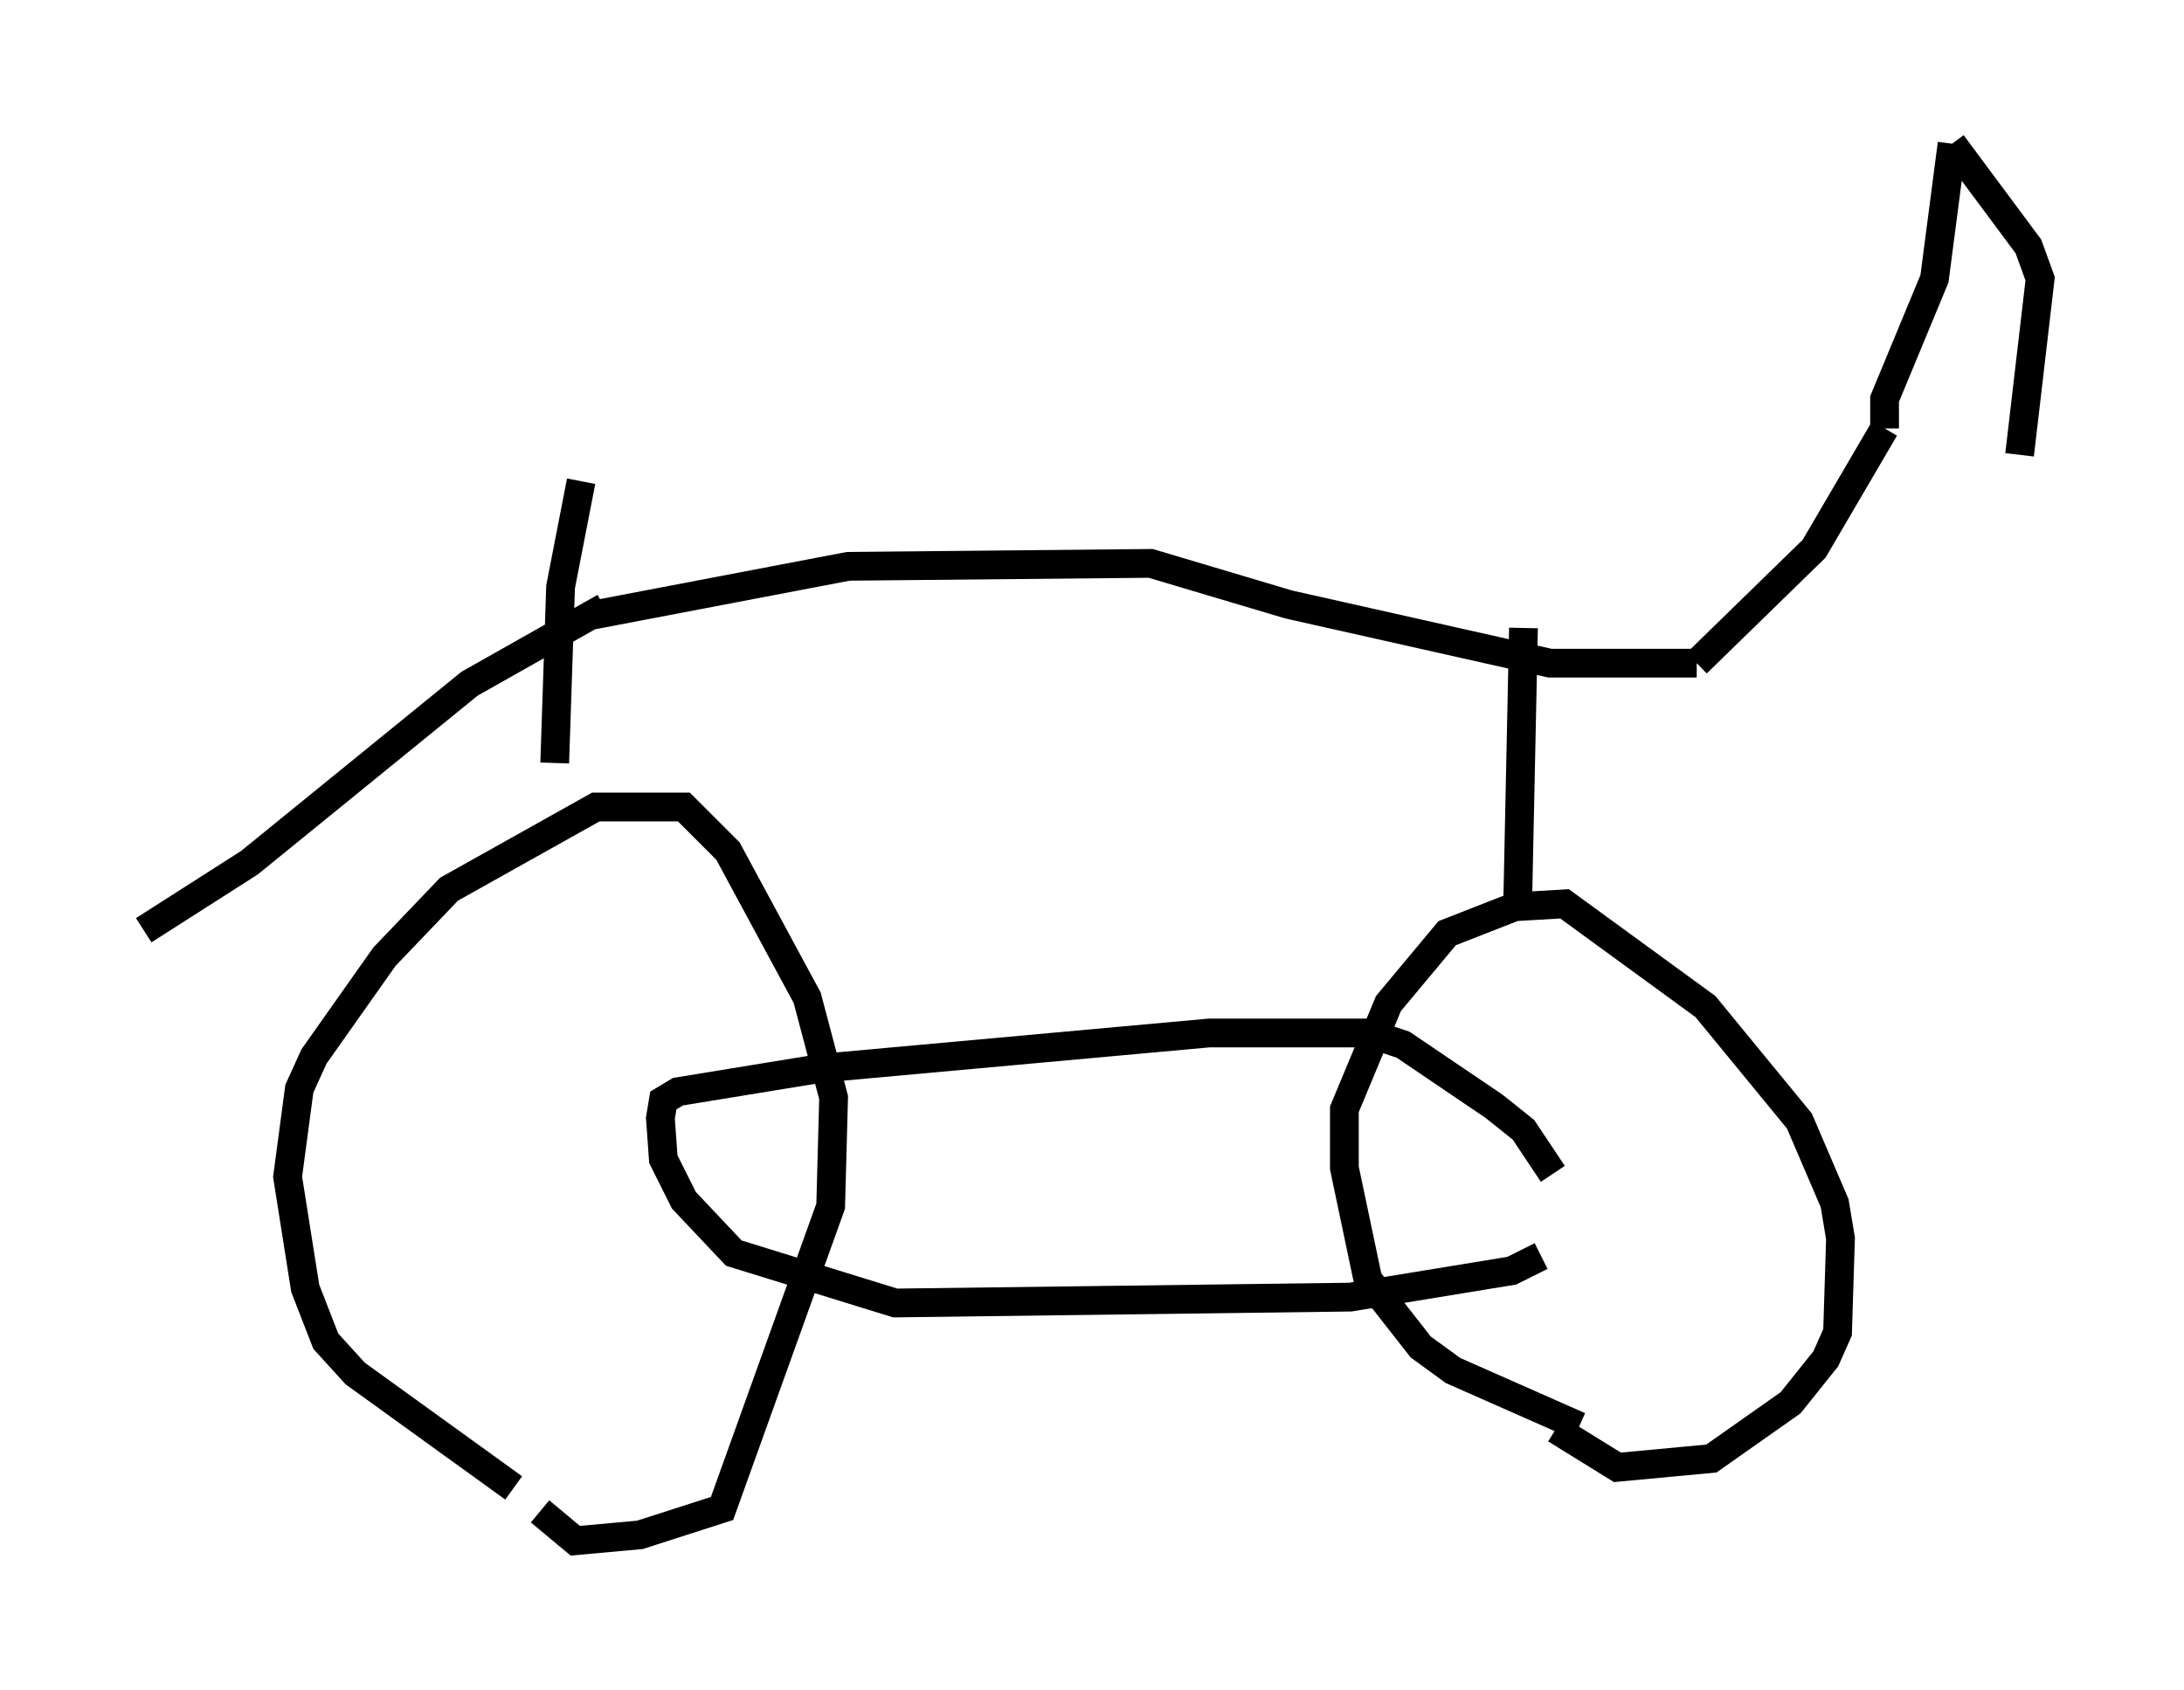 <?xml version="1.0" encoding="utf-8" ?>
<svg baseProfile="full" height="58.796" version="1.1" width="75.947" xmlns="http://www.w3.org/2000/svg" xmlns:ev="http://www.w3.org/2001/xml-events" xmlns:xlink="http://www.w3.org/1999/xlink"><defs /><rect fill="white" height="58.796" width="75.947" x="0" y="0" /><path d="M21.844, 53.796 m-3.981, -2.042 l-5.513, -3.981 -1.021, -1.123 l-0.715, -1.838 -0.613, -3.879 l0.408, -3.063 0.51, -1.123 l2.45, -3.471 2.246, -2.348 l5.104, -2.858 3.063, 0.0 l1.531, 1.531 2.756, 5.104 l0.919, 3.471 -0.102, 3.777 l-3.777, 10.515 -2.858, 0.919 l-2.246, 0.204 -1.225, -1.021 m36.138, -2.96 l-4.39, -1.94 -1.123, -0.817 l-1.838, -2.348 -0.817, -3.879 l0.0, -2.042 1.531, -3.675 l2.042, -2.45 2.348, -0.919 l1.735, -0.102 4.9, 3.573 l3.267, 3.981 1.225, 2.858 l0.204, 1.225 -0.102, 3.267 l-0.408, 0.919 -1.225, 1.531 l-2.756, 1.94 -3.267, 0.306 l-2.144, -1.327 m-33.075, -28.584 l-4.696, 2.654 -7.656, 6.227 l-3.675, 2.348 m15.415, -10.923 l9.086, -1.735 10.515, -0.102 l4.798, 1.429 9.086, 2.042 l5.104, 0.0 m0.0, 0.0 l4.083, -3.981 2.45, -4.185 m0.0, 0.0 l0.0, -1.021 1.735, -4.185 l0.613, -4.696 m0.0, 0.0 l2.654, 3.573 0.408, 1.123 l-0.715, 6.125 m-17.456, 15.721 l0.204, -9.698 m-33.688, 4.696 l0.204, -6.125 0.715, -3.675 m33.382, 26.95 l-1.021, 0.51 -5.615, 0.919 l-15.823, 0.204 -5.615, -1.735 l-1.735, -1.838 -0.715, -1.429 l-0.102, -1.429 0.102, -0.613 l0.51, -0.306 5.002, -0.817 l13.475, -1.225 5.513, 0.0 l1.225, 0.408 3.165, 2.144 l1.021, 0.817 1.021, 1.531 " fill="none" stroke="black" stroke-width="1" /></svg>